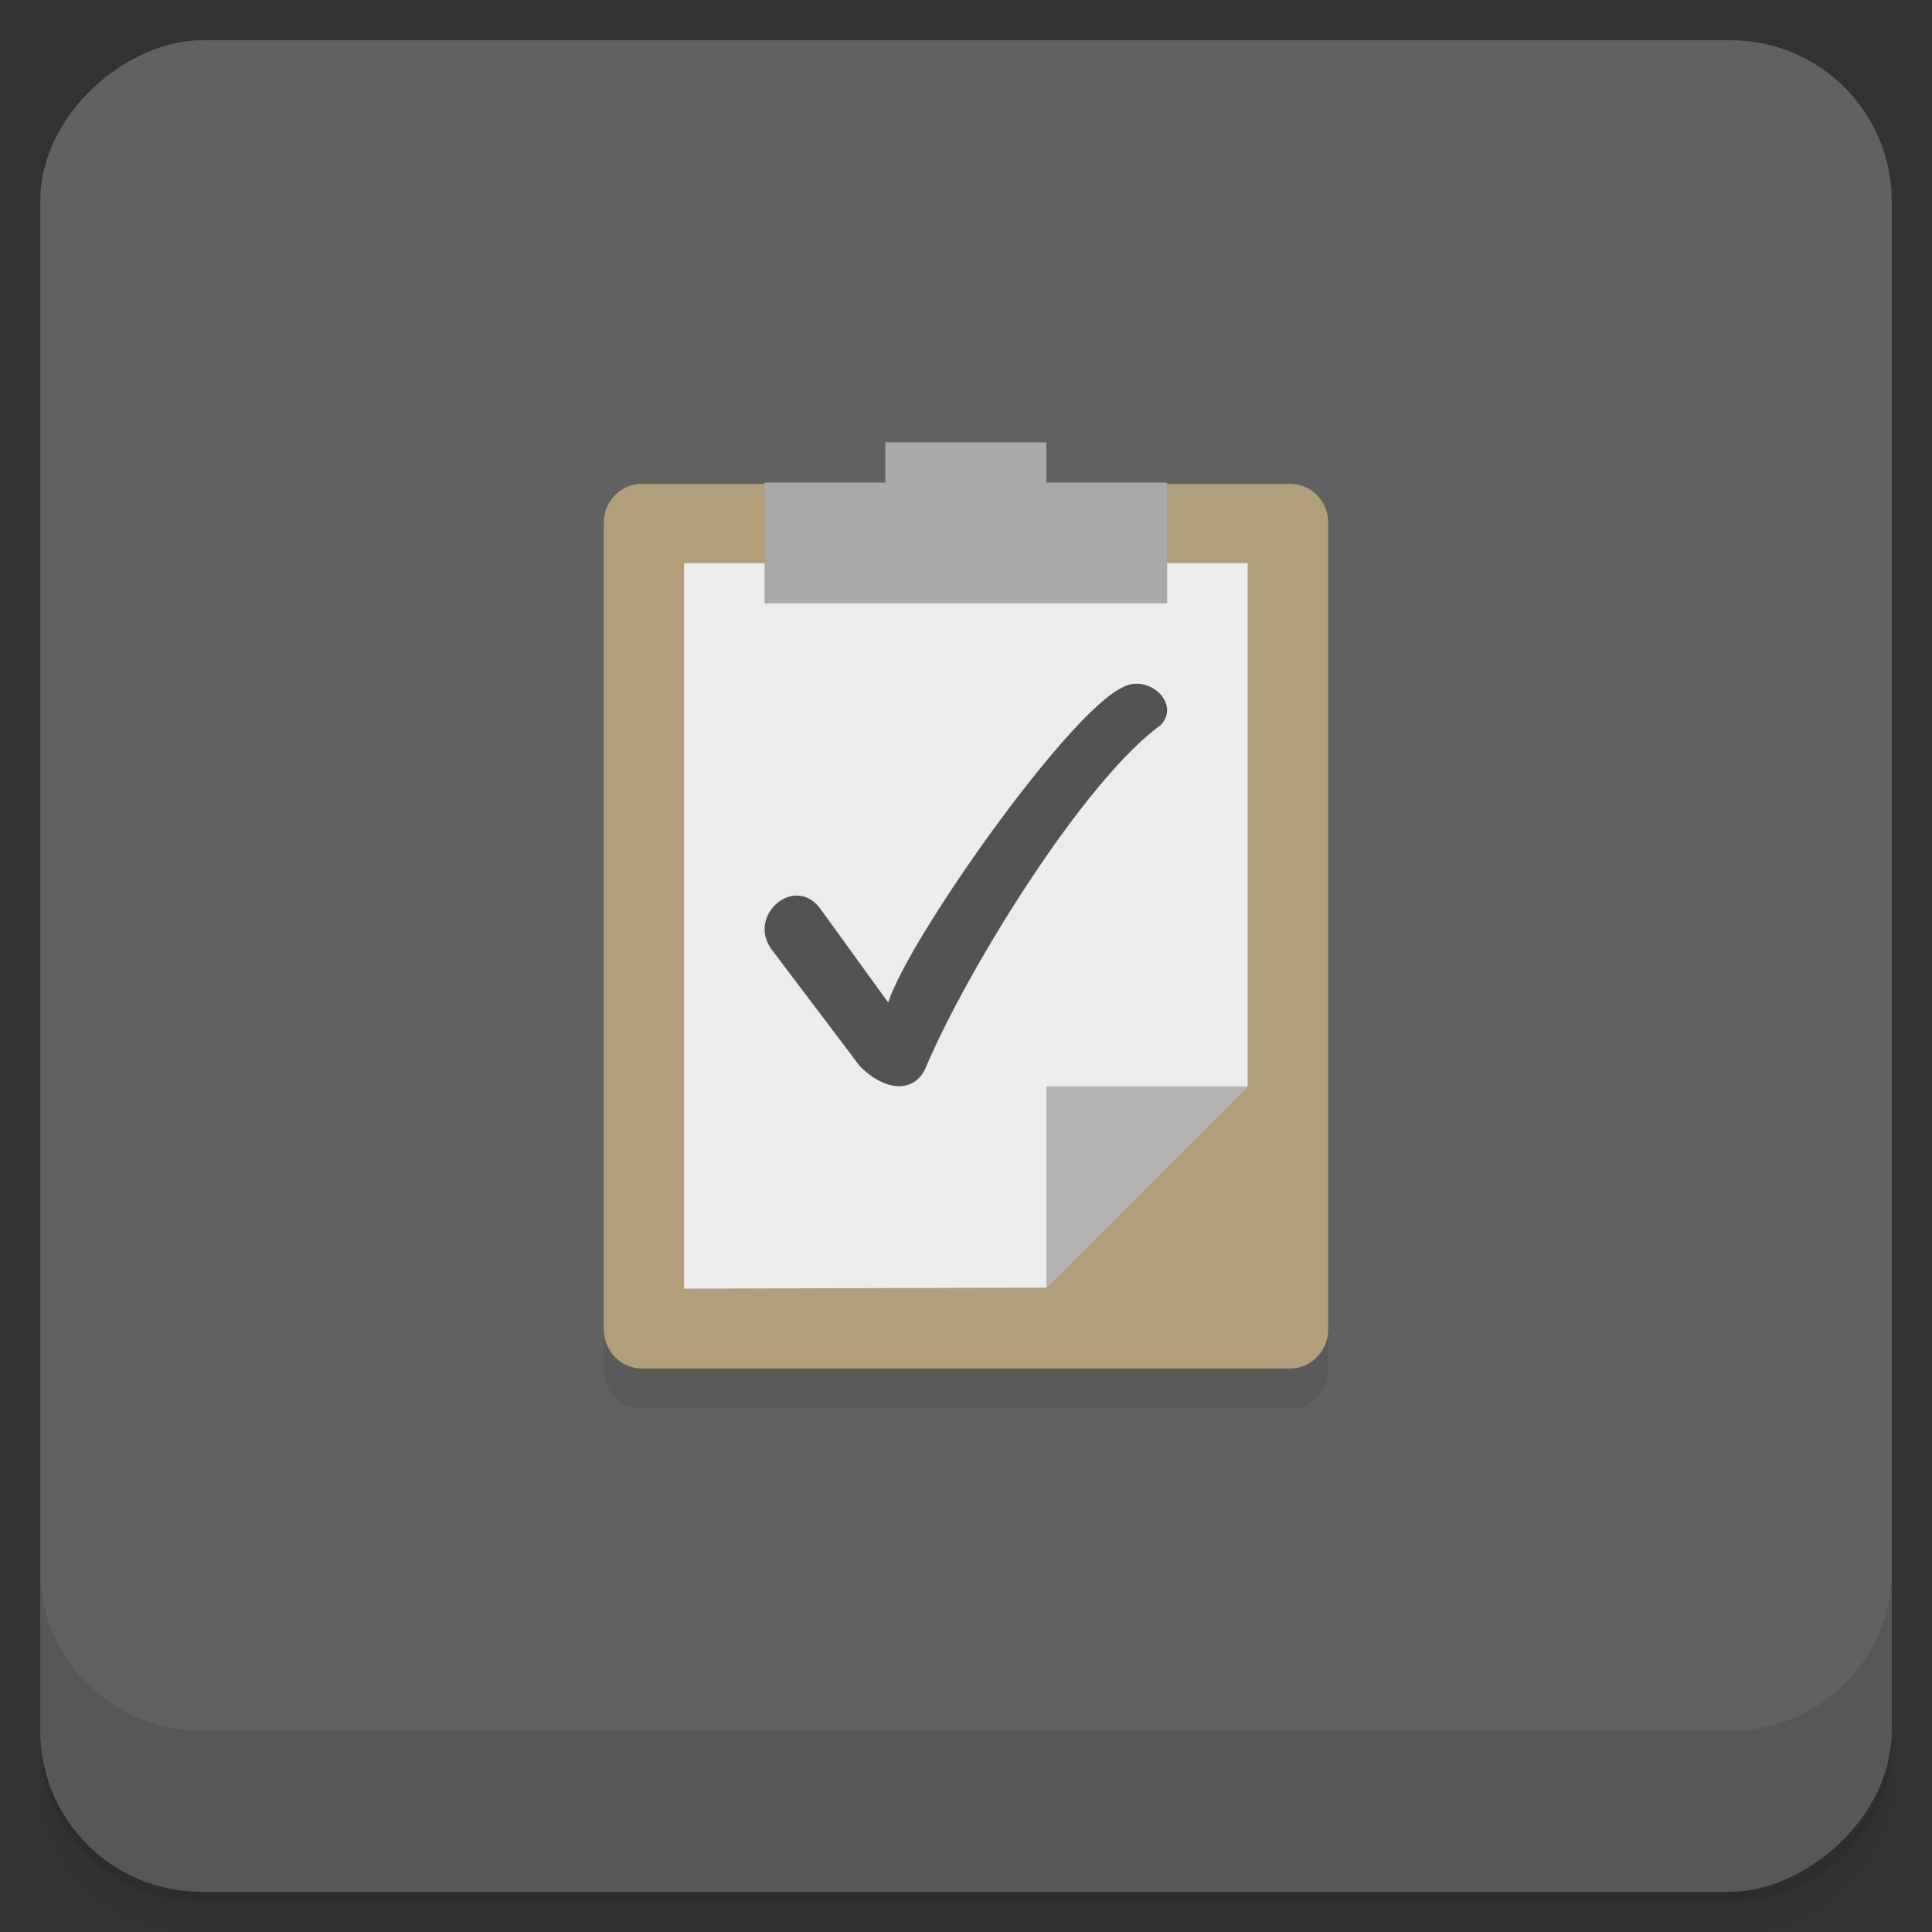 <svg width="48" height="48" version="1.1" viewBox="0 0 48 48" xmlns="http://www.w3.org/2000/svg">
 <rect x="0" y="0" width="48" height="48" fill="#333333" stroke="none"/>
 <defs>
  <linearGradient id="linearGradient4501" x1="-47" x2="-1" y1="2.8779e-15" y2="6.1232e-17" gradientUnits="userSpaceOnUse">
   <stop style="stop-color:#616161" offset="0"/>
   <stop style="stop-color:#616161" offset="1"/>
  </linearGradient>
 </defs>
 <g transform="translate(0 3.949e-5)">
  <path d="m1 43v0.25c0 2.216 1.784 4 4 4h38c2.216 0 4-1.784 4-4v-0.25c0 2.216-1.784 4-4 4h-38c-2.216 0-4-1.784-4-4zm0 0.5v0.5c0 2.216 1.784 4 4 4h38c2.216 0 4-1.784 4-4v-0.5c0 2.216-1.784 4-4 4h-38c-2.216 0-4-1.784-4-4z" style="opacity:.02"/>
  <path d="m1 43.25v0.25c0 2.216 1.784 4 4 4h38c2.216 0 4-1.784 4-4v-0.25c0 2.216-1.784 4-4 4h-38c-2.216 0-4-1.784-4-4z" style="opacity:.05"/>
  <path d="m1 43v0.25c0 2.216 1.784 4 4 4h38c2.216 0 4-1.784 4-4v-0.25c0 2.216-1.784 4-4 4h-38c-2.216 0-4-1.784-4-4z" style="opacity:.1"/>
 </g>
 <rect transform="rotate(-90)" x="-47" y="1" width="46" height="46" rx="4" style="fill:url(#linearGradient4501)"/>
 <g transform="translate(0 3.949e-5)">
  <g transform="translate(0 -1004.4)">
   <path d="m1 1043.4v4c0 2.216 1.784 4 4 4h38c2.216 0 4-1.784 4-4v-4c0 2.216-1.784 4-4 4h-38c-2.216 0-4-1.784-4-4z" style="opacity:.1"/>
  </g>
 </g>
 <g transform="translate(-1.004,-1.01)">
  <g transform="translate(1,1)">
   <g style="opacity:.1">
    <path transform="translate(-.996 -.99)" d="m22.996 12.99v1.029h-6.05c-0.523 0-0.945 0.434-0.945 0.973v20.03c0 0.539 0.422 0.977 0.945 0.977h16.11c0.523 0 0.945-0.438 0.945-0.977v-20.03c0-0.539-0.422-0.973-0.945-0.973h-6.06v-1.029z" style="fill-opacity:.714"/>
   </g>
  </g>
 </g>
 <g transform="translate(-.004 -1.01)">
  <path d="m15.949 13.03h16.11c0.523 0 0.945 0.434 0.945 0.973v20.03c0 0.539-0.422 0.977-0.945 0.977h-16.11c-0.523 0-0.945-0.438-0.945-0.977v-20.03c0-0.539 0.422-0.973 0.945-0.973" style="fill:#b19e7b"/>
  <path d="m17 15h14v13l-5 5-9 0.027m0-18.03" style="fill:#ececec"/>
  <path transform="translate(.004 .01)" d="m21.996 11.99v1h-3v3h10v-3h-3v-1z" style="fill:#a8a9a8"/>
  <path d="m26 28v5l5-5m-5 0" style="fill:#b4b4b4"/>
  <path d="m19.15 24.566 2.211 2.926c0.66 0.672 1.406 0.672 1.66 0 1.066-2.484 3.934-7.109 5.824-8.469 0.504-0.547-0.324-1.293-0.961-0.93-1.367 0.648-5.305 6.242-5.813 7.824l-1.672-2.309c-0.613-0.887-1.82 0.105-1.25 0.953m0 4e-3" style="fill-rule:evenodd;fill:#535353"/>
 </g>
</svg>

